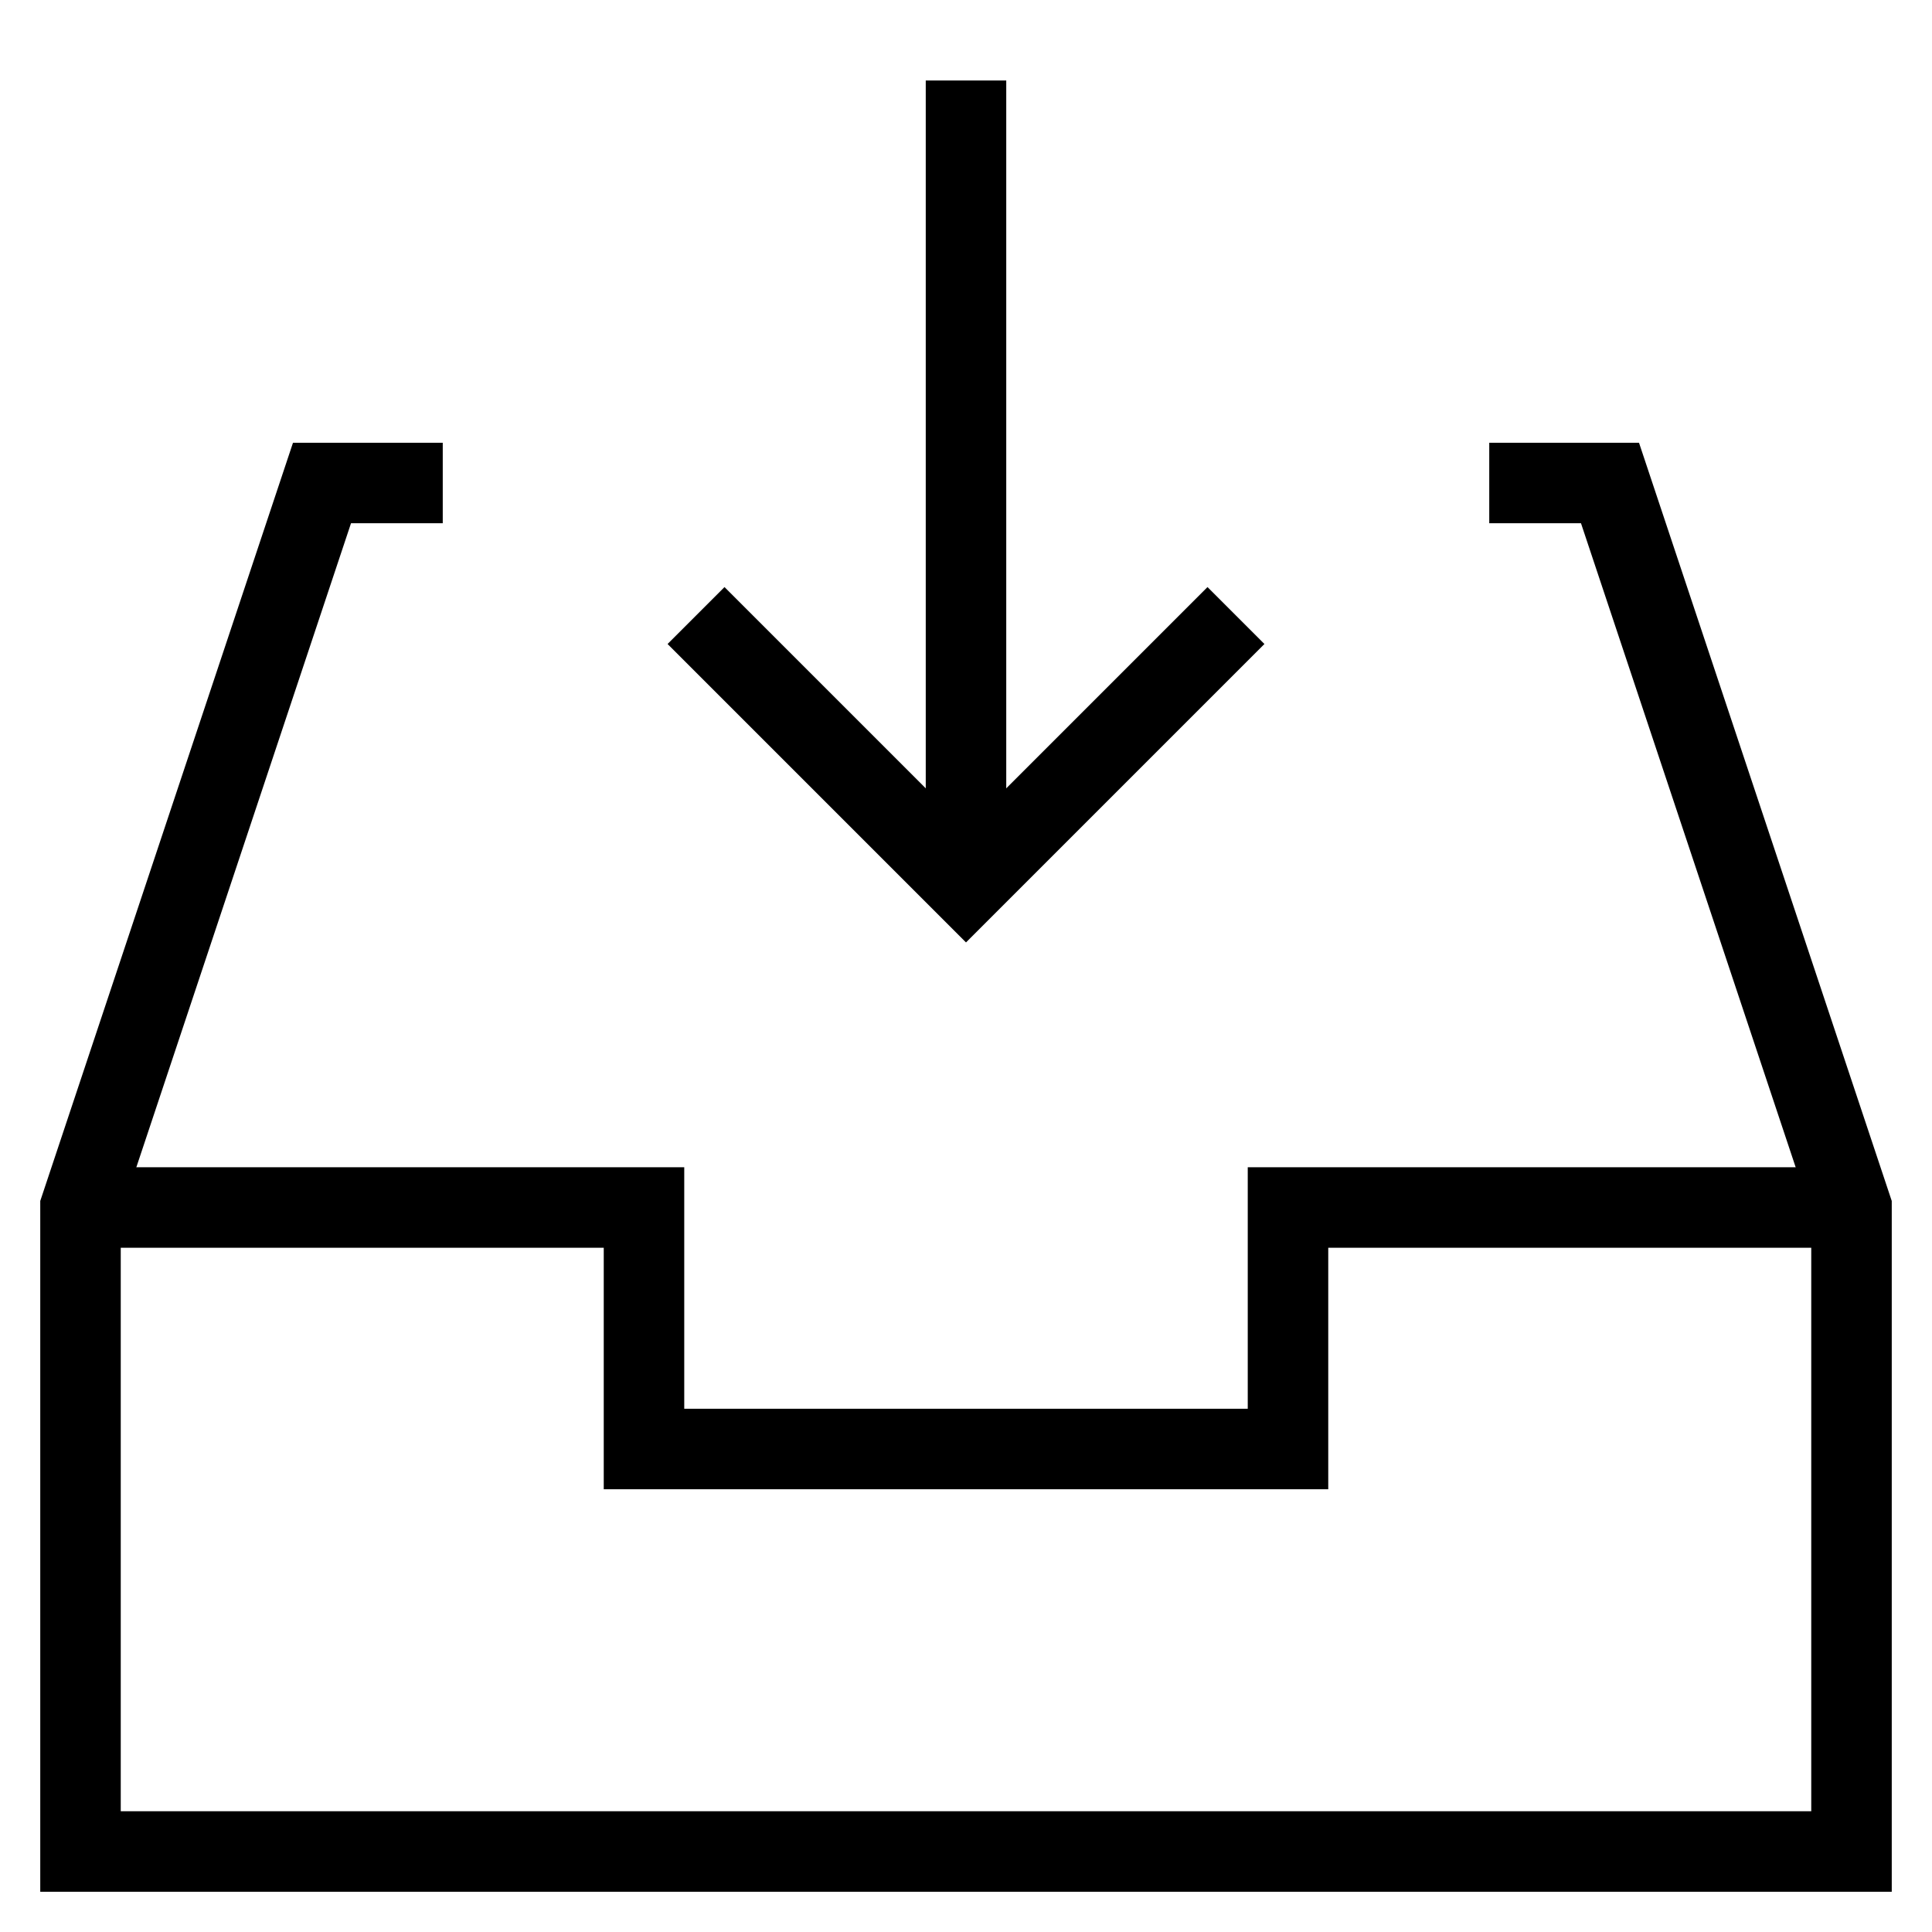 <svg id="nc_icon" xmlns="http://www.w3.org/2000/svg" xml:space="preserve" viewBox="0 0 24 24"><g fill="none" stroke="currentColor" stroke-miterlimit="10" class="nc-icon-wrapper"><path d="M23 15h-7v3H8v-3H1" data-cap="butt" vector-effect="non-scaling-stroke"/><path d="M12 1v10" data-cap="butt" data-color="color-2" vector-effect="non-scaling-stroke"/><path stroke-linecap="square" d="M19 6h1l3 9v8H1v-8l3-9h1" vector-effect="non-scaling-stroke"/><path stroke-linecap="square" d="m15 8-3 3-3-3" data-color="color-2" vector-effect="non-scaling-stroke"/></g></svg>
